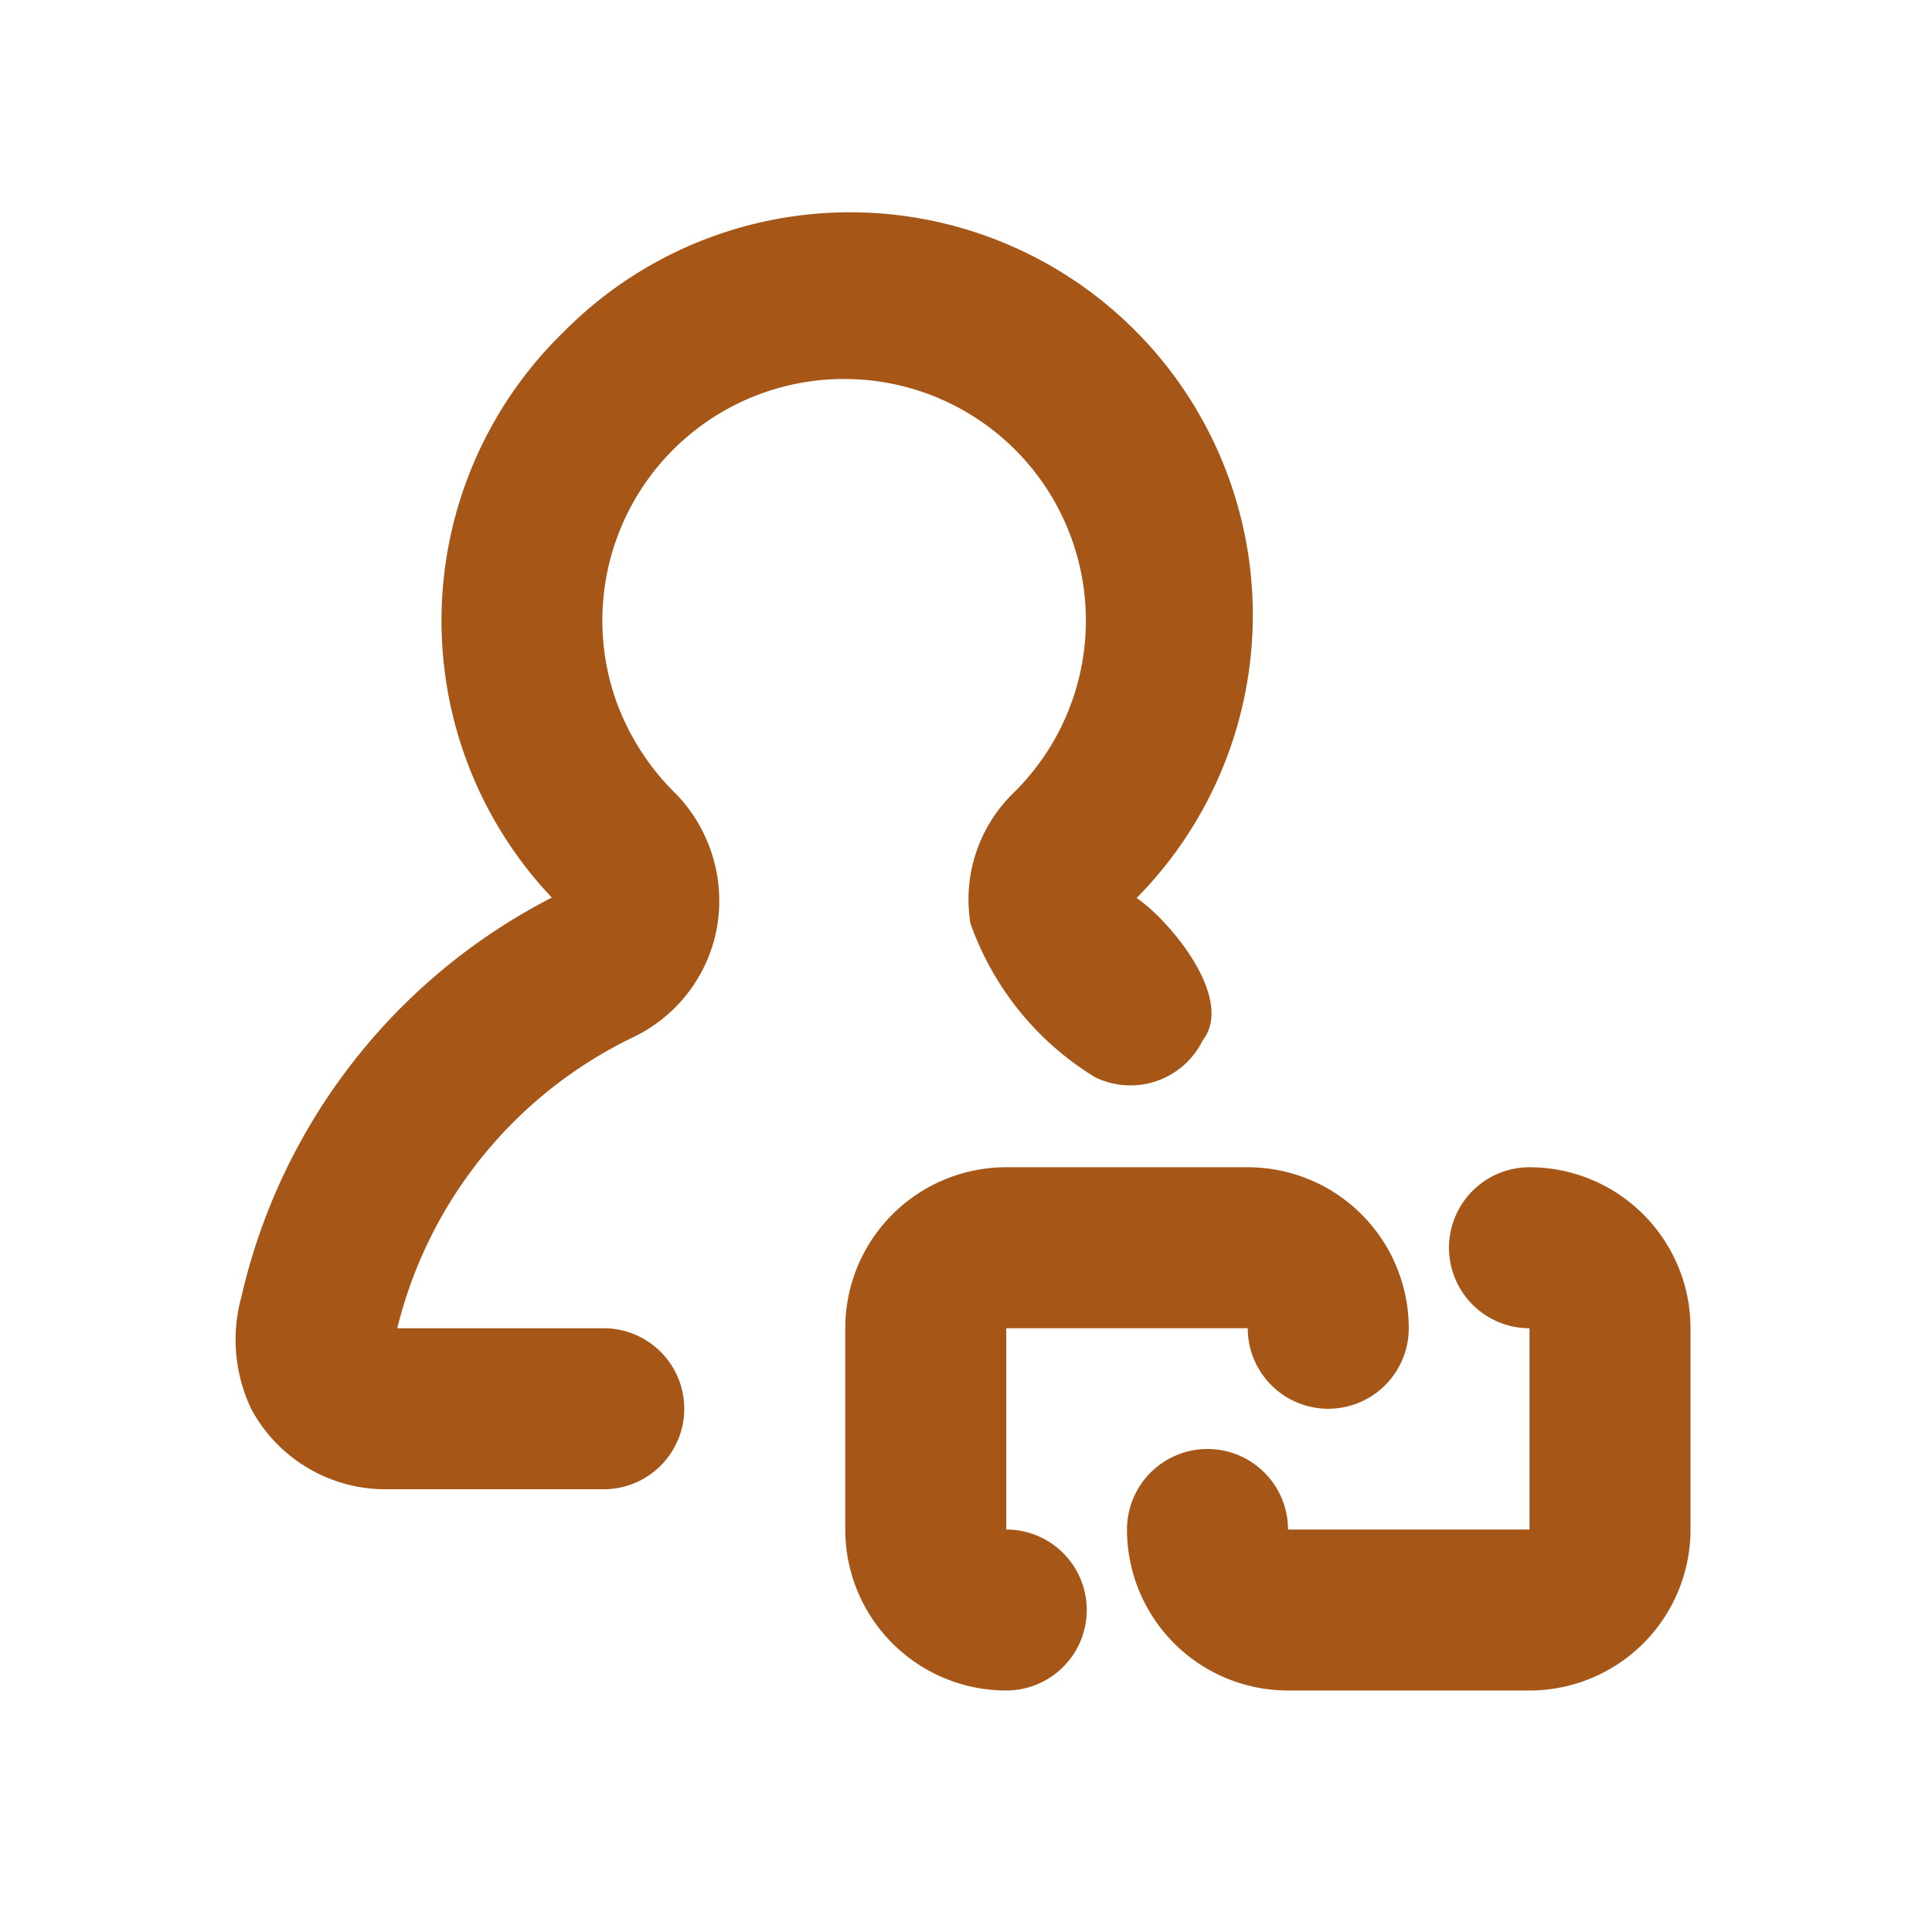 <svg xmlns="http://www.w3.org/2000/svg" xmlns:xlink="http://www.w3.org/1999/xlink" viewBox="0 0 48 48"><defs><style>.cls-1{fill:#a65718;}.cls-2{opacity:0;}.cls-3{clip-path:url(#clip-path);}</style><clipPath id="clip-path"><rect class="cls-1" width="48" height="48"/></clipPath></defs><g id="icones"><g class="cls-2"><rect class="cls-1" width="48" height="48"/><g class="cls-3"><g class="cls-2"><rect class="cls-1" width="48" height="48"/><g class="cls-3"><rect class="cls-1" width="48" height="48"/></g></g></g></g><path class="cls-1" d="M21,33v5a4,4,0,0,0,4,4h0a2,2,0,0,0,2-2h0a2,2,0,0,0-2-2h0V33h6a2,2,0,0,0,2,2h0a2,2,0,0,0,2-2h0a4,4,0,0,0-4-4H25A4,4,0,0,0,21,33Z"/><path class="cls-1" d="M42,38V33a4,4,0,0,0-4-4h0a2,2,0,0,0-2,2h0a2,2,0,0,0,2,2h0v5H32a2,2,0,0,0-2-2h0a2,2,0,0,0-2,2h0a4,4,0,0,0,4,4h6A4,4,0,0,0,42,38Z"/><path class="cls-1" d="M28.24,22.31A10,10,0,0,0,14,8.25a10,10,0,0,0-.29,14.05A14.88,14.88,0,0,0,6,32.21,4,4,0,0,0,6.24,35a3.78,3.78,0,0,0,3.37,2H15a2,2,0,0,0,2-2h0a2,2,0,0,0-2-2H9.87a10.91,10.91,0,0,1,5.88-7.24A3.76,3.76,0,0,0,17.82,23a3.83,3.83,0,0,0-1-3.25,6.17,6.17,0,0,1-1.51-2.33,6,6,0,0,1,5.87-8,6,6,0,0,1,4,10.28,3.69,3.69,0,0,0-1.07,3.24,7.34,7.34,0,0,0,3.09,3.82,2,2,0,0,0,2.68-.91C30.69,24.81,29.06,22.87,28.24,22.31Z"/></g></svg>